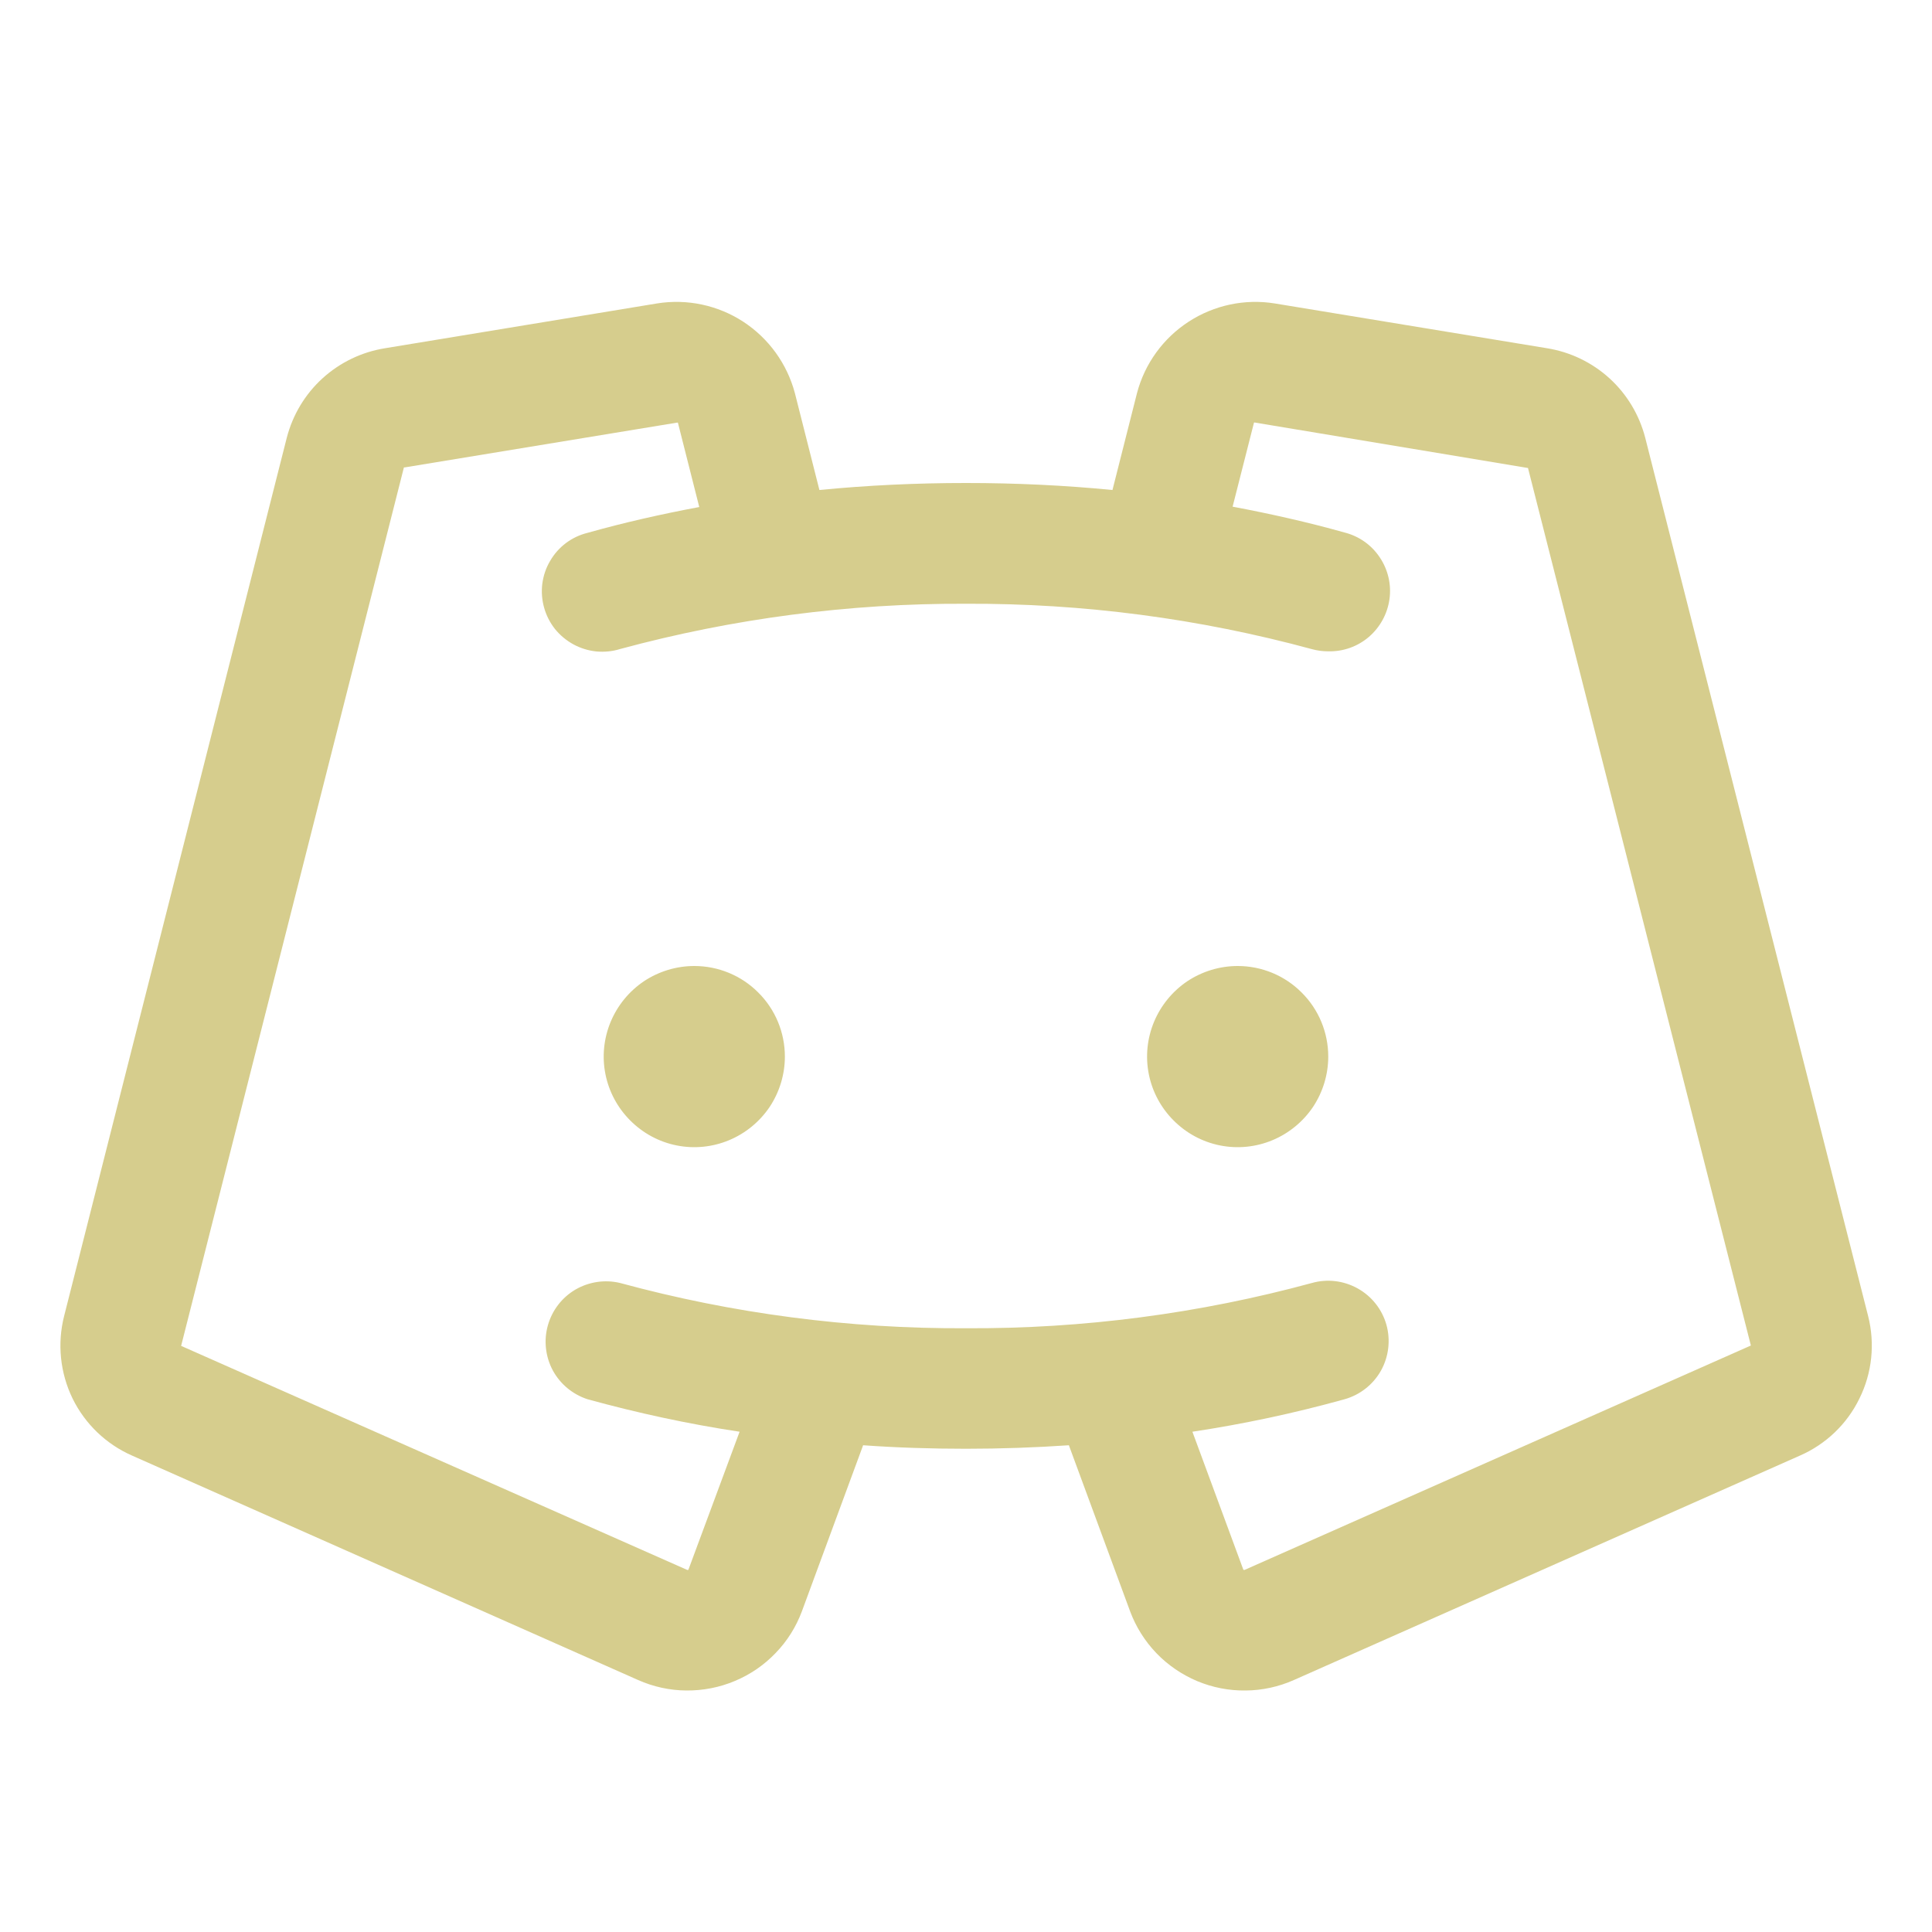 <svg width="16" height="16" viewBox="0 0 16 16" fill="none" xmlns="http://www.w3.org/2000/svg">
<path d="M6.5 8.75C6.5 8.898 6.456 9.043 6.374 9.167C6.291 9.29 6.174 9.386 6.037 9.443C5.9 9.5 5.749 9.515 5.604 9.486C5.458 9.457 5.325 9.385 5.22 9.28C5.115 9.175 5.043 9.042 5.014 8.896C4.985 8.751 5 8.6 5.057 8.463C5.114 8.326 5.21 8.209 5.333 8.126C5.457 8.044 5.602 8 5.75 8C5.949 8 6.14 8.079 6.28 8.22C6.421 8.36 6.5 8.551 6.5 8.75ZM10.25 8C10.102 8 9.957 8.044 9.833 8.126C9.71 8.209 9.614 8.326 9.557 8.463C9.5 8.6 9.485 8.751 9.514 8.896C9.543 9.042 9.615 9.175 9.72 9.28C9.825 9.385 9.958 9.457 10.104 9.486C10.249 9.515 10.4 9.5 10.537 9.443C10.674 9.386 10.791 9.29 10.874 9.167C10.956 9.043 11 8.898 11 8.75C11 8.551 10.921 8.36 10.78 8.22C10.64 8.079 10.449 8 10.25 8ZM14.903 12.056L10.716 13.913C10.59 13.969 10.454 13.999 10.316 14C10.178 14.002 10.041 13.975 9.914 13.922C9.787 13.868 9.672 13.79 9.577 13.691C9.481 13.591 9.407 13.473 9.359 13.344L8.852 11.969C8.572 11.988 8.288 11.998 8 11.998C7.712 11.998 7.428 11.989 7.148 11.969L6.641 13.344C6.593 13.473 6.519 13.591 6.423 13.69C6.327 13.79 6.213 13.868 6.086 13.921C5.958 13.975 5.822 14.001 5.684 14C5.546 13.999 5.41 13.969 5.284 13.913L1.097 12.056C0.881 11.962 0.705 11.794 0.601 11.582C0.498 11.37 0.473 11.128 0.531 10.899L2.375 3.625C2.424 3.436 2.526 3.265 2.671 3.133C2.815 3.002 2.995 2.915 3.188 2.884L5.441 2.513C5.69 2.473 5.944 2.527 6.155 2.664C6.366 2.802 6.518 3.012 6.583 3.256L6.786 4.058C7.183 4.019 7.588 4 8 4C8.412 4 8.816 4.019 9.213 4.058L9.416 3.256C9.48 3.012 9.633 2.801 9.844 2.664C10.055 2.527 10.309 2.473 10.557 2.513L12.812 2.884C13.005 2.915 13.185 3.002 13.329 3.133C13.474 3.265 13.576 3.436 13.625 3.625L15.471 10.899C15.529 11.128 15.504 11.37 15.399 11.582C15.296 11.794 15.12 11.962 14.903 12.056ZM14.5 11.143L12.654 3.875C12.654 3.875 12.654 3.875 12.649 3.875L10.396 3.5C10.394 3.499 10.392 3.499 10.39 3.499C10.389 3.499 10.387 3.499 10.385 3.5L10.208 4.196C10.521 4.255 10.833 4.325 11.135 4.41C11.254 4.44 11.358 4.513 11.426 4.615C11.495 4.717 11.524 4.841 11.507 4.962C11.49 5.084 11.429 5.195 11.336 5.275C11.242 5.355 11.123 5.397 11 5.394C10.954 5.394 10.909 5.388 10.865 5.376C9.931 5.122 8.968 4.996 8 5C7.033 4.996 6.069 5.122 5.135 5.375C5.071 5.395 5.004 5.401 4.938 5.395C4.871 5.388 4.807 5.368 4.748 5.336C4.69 5.304 4.638 5.261 4.596 5.209C4.555 5.157 4.524 5.097 4.506 5.032C4.488 4.968 4.483 4.901 4.491 4.835C4.5 4.768 4.521 4.704 4.555 4.647C4.588 4.589 4.633 4.538 4.686 4.498C4.739 4.458 4.8 4.429 4.865 4.413C5.166 4.328 5.476 4.258 5.791 4.199L5.614 3.5C5.614 3.5 5.614 3.5 5.607 3.5L3.351 3.871C3.349 3.87 3.347 3.87 3.345 3.871L1.5 11.146L5.688 13C5.69 13.001 5.692 13.002 5.694 13.002C5.697 13.002 5.699 13.001 5.701 13L6.125 11.857C5.7 11.793 5.28 11.702 4.866 11.588C4.743 11.548 4.64 11.463 4.578 11.349C4.517 11.235 4.502 11.101 4.537 10.977C4.572 10.852 4.653 10.746 4.765 10.68C4.877 10.615 5.009 10.595 5.135 10.625C6.069 10.879 7.032 11.005 8 11C8.968 11.005 9.931 10.879 10.865 10.625C10.993 10.589 11.129 10.606 11.245 10.671C11.361 10.736 11.446 10.844 11.482 10.972C11.517 11.099 11.501 11.236 11.436 11.352C11.371 11.467 11.263 11.552 11.135 11.588C10.721 11.703 10.3 11.793 9.875 11.857L10.297 13C10.299 13.001 10.301 13.002 10.303 13.002C10.306 13.002 10.308 13.001 10.31 13L14.5 11.143Z" fill="#D6CD8D"/>
</svg>
